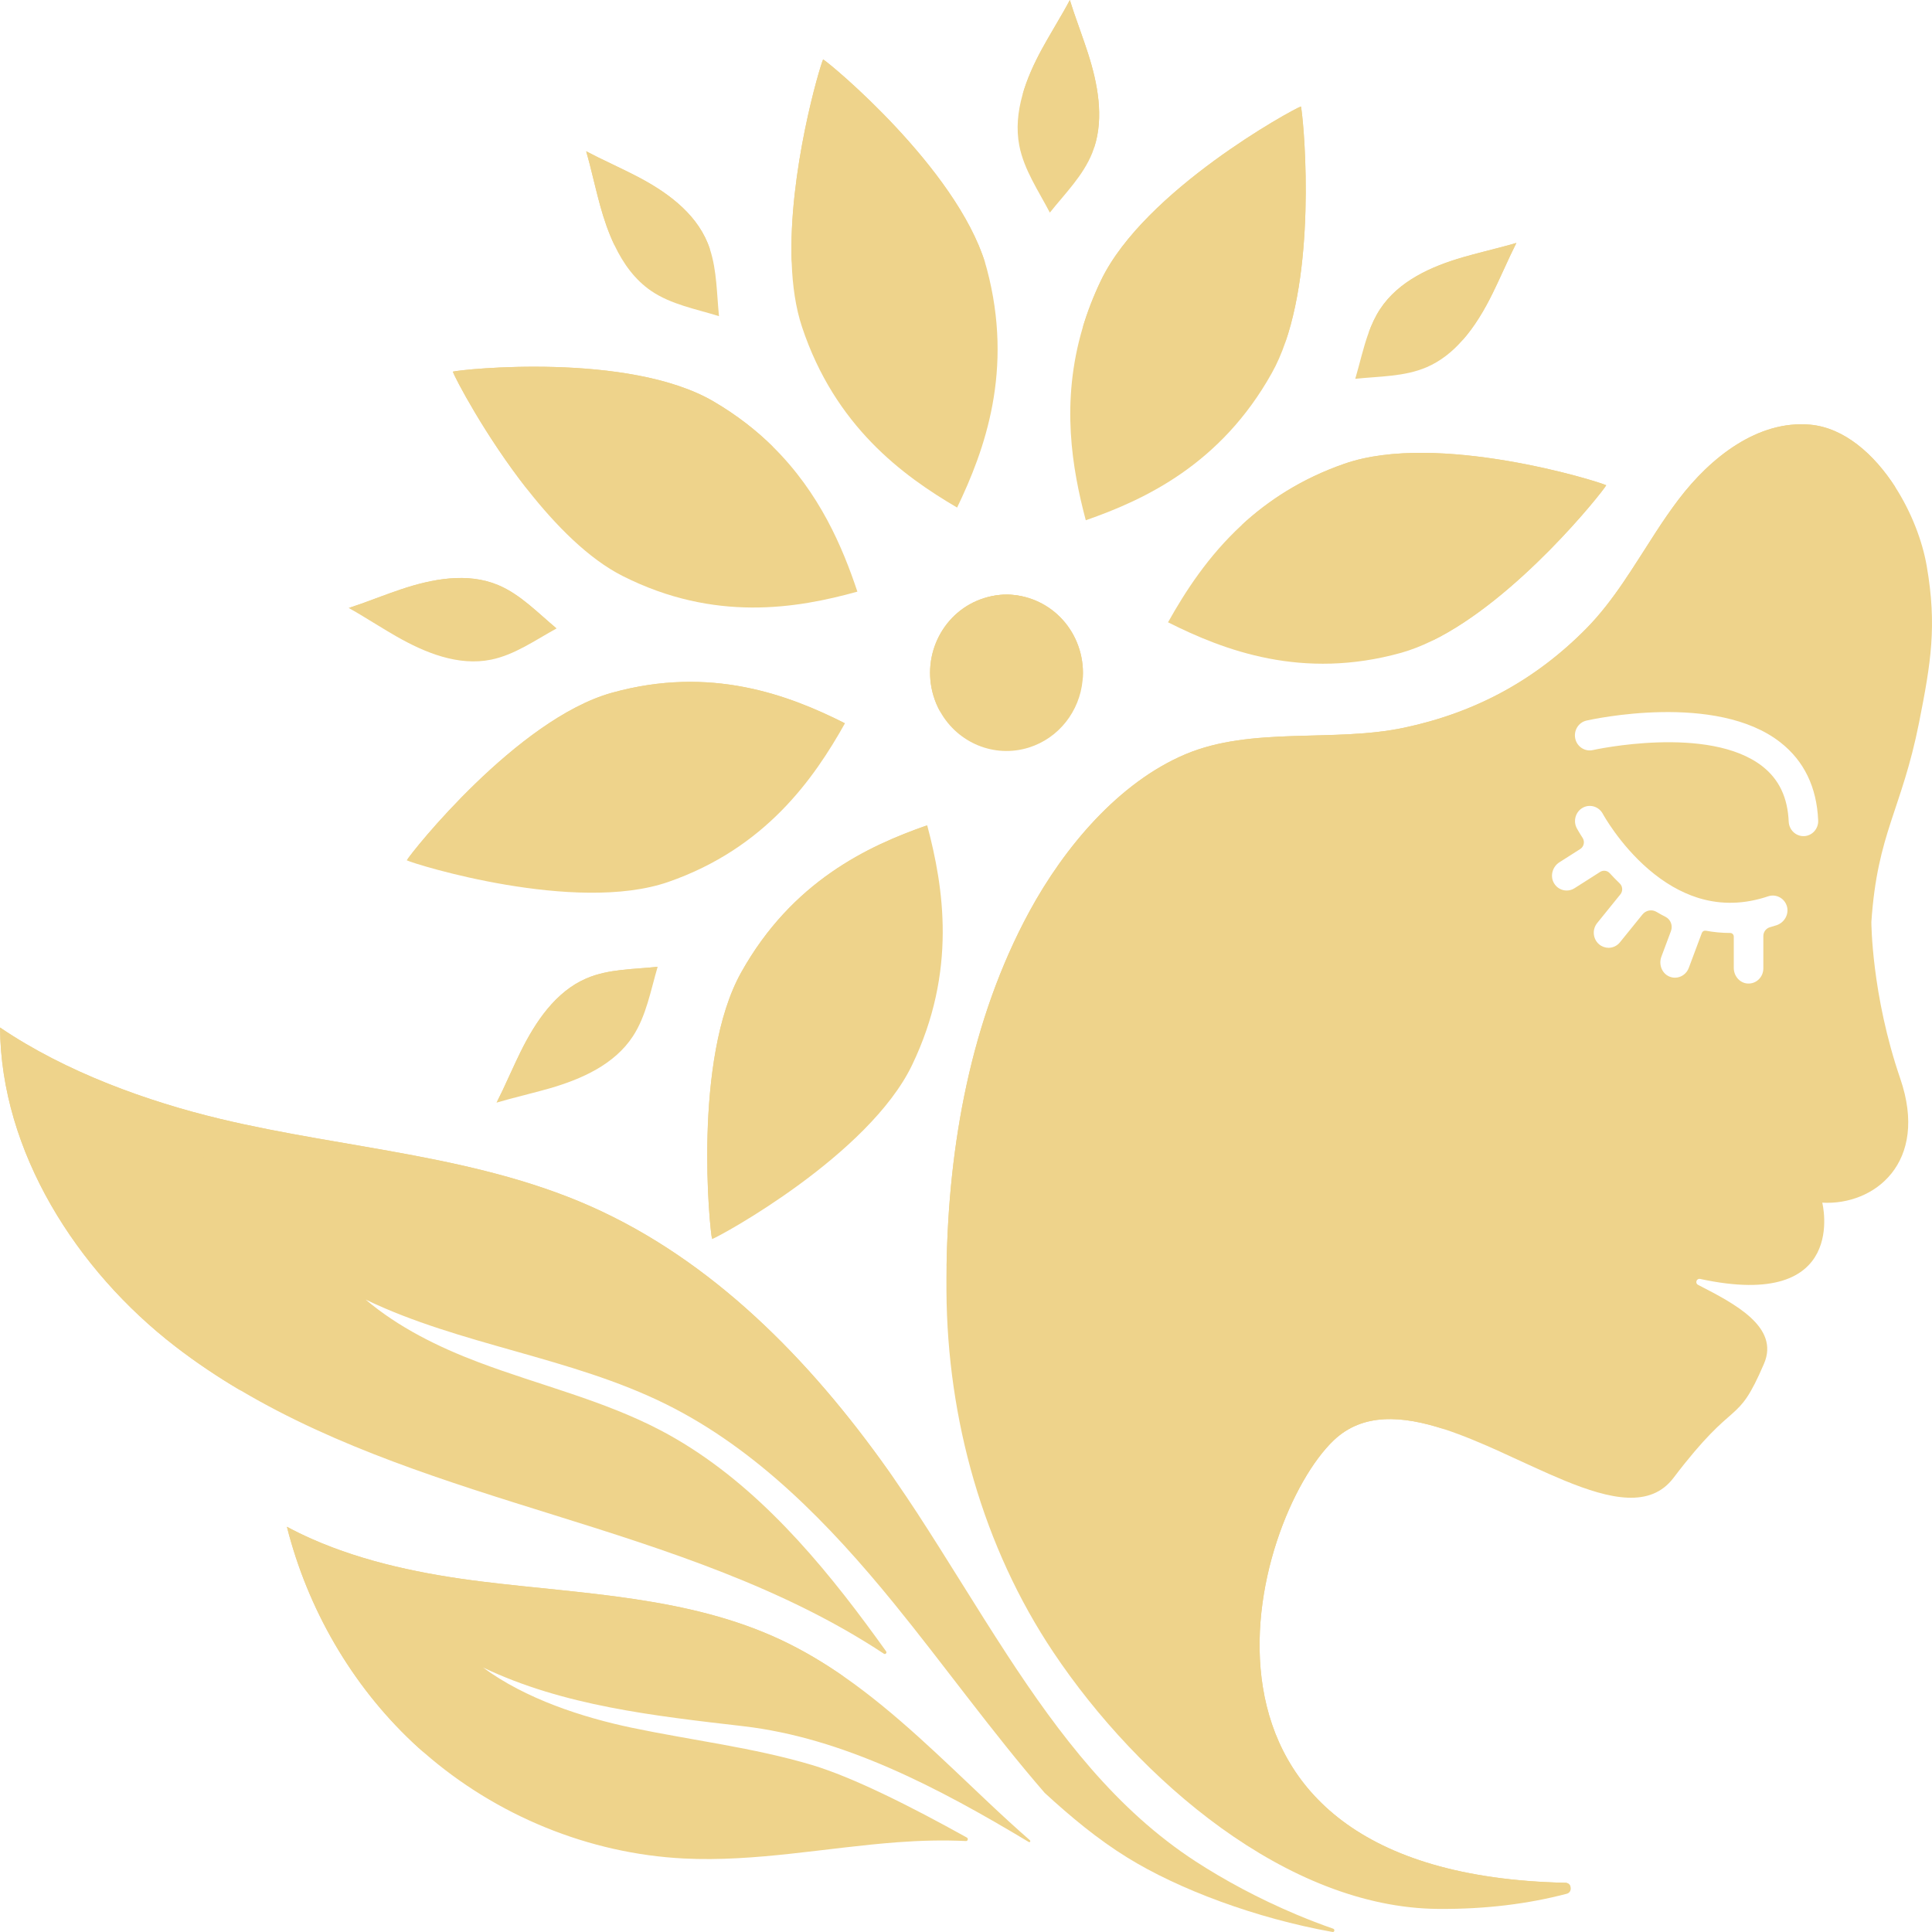<svg width="60" height="60" viewBox="0 0 60 60" fill="none" xmlns="http://www.w3.org/2000/svg">
<path d="M59.836 17.577C59.698 16.784 59.355 15.9 58.864 15.134V15.133C58.202 14.102 57.273 13.284 56.218 13.189C54.597 13.044 53.127 14.198 52.13 15.512C51.88 15.842 51.645 16.185 51.419 16.534C50.741 17.574 50.118 18.657 49.251 19.534C47.66 21.141 45.796 22.136 43.606 22.6C41.416 23.065 38.877 22.552 36.811 23.426C34.745 24.3 33.052 26.312 31.967 28.312C30.142 31.676 29.458 35.581 29.396 39.315V39.317C29.392 39.578 29.391 39.838 29.393 40.097C29.417 44.063 30.525 48.045 32.717 51.318C35.364 55.272 39.977 59.246 44.662 59.283C46.142 59.295 47.465 59.125 48.655 58.813C48.765 58.785 48.8 58.677 48.772 58.59C48.753 58.527 48.699 58.474 48.615 58.472C35.706 58.188 38.873 47.167 41.416 44.734C42.321 43.869 43.55 43.959 44.862 44.388C45.432 44.575 46.017 44.825 46.599 45.087L46.6 45.089C47.28 45.396 47.956 45.721 48.593 45.983C50.017 46.567 51.258 46.837 51.971 45.898C53.945 43.298 53.916 44.368 54.783 42.351C55.271 41.213 53.883 40.492 52.734 39.902C52.633 39.851 52.688 39.695 52.798 39.718C57.445 40.724 56.592 37.35 56.592 37.35C58.207 37.441 59.911 36.111 59.014 33.496C58.117 30.881 58.117 28.633 58.117 28.633C58.304 25.86 59.056 25.164 59.598 22.441C59.965 20.589 60.159 19.436 59.836 17.577ZM55.175 28.733C55.106 28.755 55.036 28.776 54.968 28.796C54.847 28.83 54.762 28.942 54.762 29.07V30.076C54.762 30.345 54.54 30.562 54.272 30.544C54.029 30.528 53.844 30.31 53.844 30.06V29.086C53.844 29.024 53.795 28.974 53.734 28.974C53.478 28.974 53.225 28.95 52.974 28.904C52.922 28.895 52.872 28.923 52.852 28.974L52.446 30.061C52.376 30.248 52.202 30.363 52.017 30.363C51.956 30.363 51.895 30.35 51.835 30.324C51.608 30.223 51.507 29.947 51.596 29.71L51.893 28.915C51.956 28.746 51.885 28.556 51.727 28.475C51.632 28.427 51.538 28.375 51.444 28.319C51.299 28.233 51.114 28.268 51.008 28.4L50.308 29.265C50.218 29.376 50.087 29.435 49.955 29.435C49.852 29.435 49.748 29.399 49.662 29.327C49.467 29.162 49.44 28.866 49.602 28.666L50.324 27.773C50.404 27.674 50.395 27.528 50.305 27.439C50.195 27.332 50.09 27.226 49.993 27.119C49.915 27.033 49.79 27.017 49.692 27.079L48.896 27.586C48.822 27.633 48.738 27.656 48.655 27.656C48.498 27.656 48.343 27.574 48.258 27.423C48.132 27.201 48.215 26.916 48.427 26.78L49.076 26.367C49.19 26.294 49.224 26.14 49.151 26.024C49.038 25.85 48.978 25.736 48.969 25.723C48.848 25.495 48.931 25.21 49.152 25.086C49.373 24.962 49.652 25.045 49.775 25.271C49.783 25.287 50.294 26.221 51.198 26.998C51.689 27.419 52.195 27.711 52.715 27.877C52.732 27.881 52.75 27.886 52.767 27.893L52.769 27.894C53.462 28.102 54.178 28.083 54.911 27.836C55.16 27.752 55.43 27.897 55.498 28.16C55.559 28.405 55.41 28.654 55.175 28.733ZM56.029 25.967C56.022 25.967 56.015 25.967 56.008 25.967C55.765 25.967 55.562 25.77 55.55 25.519C55.518 24.767 55.251 24.206 54.736 23.801C53.075 22.498 49.504 23.286 49.468 23.294C49.222 23.35 48.976 23.191 48.921 22.938C48.867 22.684 49.022 22.435 49.27 22.378C49.433 22.342 53.293 21.488 55.293 23.056C56.026 23.631 56.421 24.445 56.465 25.477C56.478 25.736 56.282 25.955 56.029 25.967Z" fill="#eed38b"/>
<path d="M48.773 58.589C46.161 58.703 42.404 58.286 39.368 55.629C34.662 51.509 33.41 43.514 37.017 36.538C37.187 36.207 37.663 36.246 37.783 36.6C38.453 38.587 40.258 42.216 44.862 44.388C43.55 43.96 42.322 43.869 41.417 44.734C38.874 47.166 35.706 58.187 48.615 58.472C48.699 58.473 48.753 58.526 48.773 58.589Z" fill="#eed38b"/>
<path d="M41.382 59.999C38.999 59.572 36.608 58.677 35.013 57.69C34.087 57.118 33.251 56.421 32.445 55.681C30.803 53.787 29.338 51.73 27.753 49.783C25.756 47.332 23.498 45.005 20.69 43.612C17.733 42.144 14.298 41.778 11.356 40.36C12.372 41.221 13.617 41.836 14.866 42.307C16.748 43.018 18.727 43.483 20.513 44.419C23.106 45.78 25.13 48.05 26.894 50.425C27.105 50.709 27.312 50.995 27.519 51.283C27.552 51.33 27.498 51.389 27.45 51.358C24.351 49.309 20.727 48.148 17.176 47.041C13.856 46.006 10.471 44.953 7.487 43.189C6.78 42.773 6.096 42.316 5.44 41.81C2.38 39.45 0.029 35.764 0.002 31.91C2.05 33.3 4.592 34.209 6.828 34.745C10.79 35.695 14.98 35.873 18.676 37.615C22.426 39.381 25.406 42.52 27.807 45.98C28.035 46.31 28.259 46.642 28.477 46.976C29.433 48.443 30.326 49.934 31.255 51.357C31.256 51.359 31.257 51.361 31.259 51.362V51.364C32.91 53.894 34.676 56.211 37.127 57.805C38.019 58.385 39.081 58.961 40.257 59.456C40.63 59.613 41.015 59.762 41.408 59.899C41.463 59.923 41.442 60.011 41.382 59.999Z" fill="#eed38b"/>
<path d="M31.95 57.205C29.136 55.513 26.195 53.971 23.085 53.609C20.324 53.288 17.498 52.979 15.001 51.785C16.317 52.76 18.097 53.338 19.628 53.658C21.477 54.045 23.396 54.272 25.209 54.811C26.478 55.19 28.268 56.088 30.027 57.067C30.079 57.097 30.057 57.179 29.999 57.175C29.292 57.141 28.581 57.16 27.882 57.212C25.664 57.377 23.455 57.83 21.233 57.717C18.292 57.568 15.412 56.39 13.174 54.434C13.051 54.327 12.931 54.217 12.811 54.105C10.919 52.321 9.554 49.963 8.911 47.415C9.165 47.551 9.424 47.678 9.69 47.795C11.332 48.521 13.173 48.894 14.956 49.115C18.105 49.505 21.376 49.576 24.258 50.929C24.947 51.253 25.596 51.643 26.219 52.076C27.827 53.197 29.254 54.618 30.694 55.974C31.116 56.372 31.546 56.768 31.985 57.151C32.014 57.179 31.983 57.224 31.95 57.205Z" fill="#eed38b"/>
<path d="M33.62 21.137C33.528 22.08 32.894 22.92 31.952 23.216C30.875 23.553 29.744 23.068 29.204 22.111C29.114 21.955 29.042 21.785 28.988 21.604C28.605 20.322 29.31 18.965 30.564 18.573C31.818 18.181 33.145 18.902 33.528 20.185C33.623 20.503 33.651 20.825 33.62 21.137Z" fill="#eed38b"/>
<path d="M39.918 10.63C39.8 10.973 39.66 11.297 39.495 11.59C37.916 14.414 35.561 15.516 33.72 16.157C33.298 14.565 32.934 12.498 33.624 10.174C33.766 9.696 33.953 9.207 34.193 8.707C35.537 5.916 40.129 3.403 40.401 3.307C40.467 3.56 40.896 7.799 39.918 10.63Z" fill="#eed38b"/>
<path d="M33.984 4.575C33.964 4.633 33.945 4.691 33.922 4.748C33.639 5.455 33.078 6.008 32.604 6.603C32.251 5.925 31.802 5.274 31.656 4.525C31.554 4 31.608 3.47 31.752 2.955C31.892 2.452 32.116 1.964 32.366 1.507C32.577 1.124 32.807 0.746 33.025 0.365C33.094 0.244 33.161 0.122 33.225 0C33.192 0.352 33.159 0.714 33.123 1.087C33.059 1.782 32.99 2.509 32.919 3.261C32.898 3.492 32.876 3.726 32.854 3.962C32.877 3.726 32.898 3.492 32.919 3.261C32.99 2.509 33.058 1.781 33.123 1.087C33.159 0.714 33.192 0.352 33.225 0C33.266 0.133 33.309 0.265 33.354 0.398C33.496 0.815 33.652 1.229 33.786 1.648C34.092 2.594 34.289 3.64 33.984 4.575Z" fill="#eed38b"/>
<path d="M49.883 15.07C49.754 15.297 47.117 18.616 44.464 19.905C44.147 20.06 43.829 20.184 43.516 20.273C40.446 21.128 38.02 20.203 36.274 19.326C36.812 18.366 37.518 17.273 38.556 16.312C39.384 15.546 40.423 14.863 41.76 14.4C44.64 13.398 49.624 14.942 49.883 15.07Z" fill="#eed38b"/>
<path d="M46.699 7.656C46.281 7.768 45.858 7.868 45.444 7.988C44.45 8.274 43.431 8.729 42.856 9.608C42.708 9.834 42.596 10.079 42.503 10.336L42.502 10.338C42.334 10.799 42.229 11.291 42.089 11.764C42.836 11.685 43.614 11.701 44.304 11.405C44.735 11.22 45.101 10.928 45.413 10.573C45.793 10.146 46.097 9.633 46.351 9.116C46.545 8.723 46.722 8.317 46.91 7.92C46.97 7.794 47.03 7.669 47.092 7.546C46.963 7.583 46.832 7.619 46.699 7.656ZM46.386 8.14C46.506 8.038 46.627 7.936 46.745 7.838C46.627 7.937 46.507 8.038 46.386 8.14Z" fill="#eed38b"/>
<path d="M28.323 33.081C26.978 35.871 22.386 38.384 22.115 38.48C22.041 38.197 21.51 32.898 23.02 30.197C24.599 27.373 26.953 26.272 28.794 25.631L28.795 25.63C29.305 27.551 29.728 30.162 28.323 33.081Z" fill="#eed38b"/>
<path d="M17.285 19.517C16.622 19.88 15.985 20.337 15.252 20.486C14.239 20.693 13.205 20.277 12.303 19.76C11.927 19.545 11.559 19.309 11.186 19.087C11.068 19.016 10.948 18.947 10.829 18.881C10.959 18.839 11.088 18.794 11.218 18.749C11.626 18.603 12.031 18.444 12.44 18.306C13.42 17.976 14.515 17.769 15.47 18.169C16.161 18.459 16.701 19.032 17.282 19.516C17.285 19.517 17.285 19.517 17.285 19.517Z" fill="#eed38b"/>
<path d="M26.241 22.463C25.275 24.188 23.768 26.342 20.756 27.389C17.876 28.389 12.892 26.846 12.633 26.718C12.777 26.463 16.066 22.332 19.001 21.515C22.069 20.66 24.495 21.583 26.24 22.462L26.241 22.463Z" fill="#eed38b"/>
<path d="M18.212 30.384C17.259 30.792 16.628 31.728 16.163 32.672C15.97 33.065 15.793 33.471 15.605 33.869C15.545 33.995 15.484 34.12 15.421 34.243C15.552 34.205 15.684 34.167 15.816 34.132C16.233 34.019 16.657 33.918 17.07 33.8C18.065 33.512 19.084 33.058 19.657 32.18C20.072 31.544 20.207 30.76 20.424 30.025V30.024C19.679 30.105 18.9 30.089 18.212 30.384ZM15.887 33.853C16.044 33.72 16.203 33.585 16.366 33.448C16.203 33.586 16.043 33.721 15.887 33.853Z" fill="#eed38b"/>
<path d="M26.627 18.374C24.75 18.895 22.195 19.329 19.342 17.891C18.276 17.355 17.253 16.311 16.394 15.222V15.221C15.055 13.521 14.12 11.712 14.063 11.542C14.341 11.467 19.522 10.924 22.162 12.468C22.888 12.893 23.497 13.371 24.012 13.881C25.456 15.314 26.164 16.987 26.627 18.374Z" fill="#eed38b"/>
<path d="M22.053 7.757C22.03 7.687 22.006 7.619 21.979 7.551C21.579 6.578 20.664 5.932 19.741 5.457C19.356 5.259 18.959 5.078 18.571 4.886C18.448 4.825 18.325 4.763 18.205 4.7C18.243 4.833 18.279 4.968 18.315 5.103C18.425 5.53 18.523 5.963 18.64 6.388C18.754 6.806 18.899 7.231 19.088 7.625C19.356 8.187 19.718 8.689 20.222 9.034C20.844 9.458 21.611 9.595 22.329 9.819V9.818C22.259 9.126 22.264 8.409 22.053 7.757Z" fill="#eed38b"/>
<path d="M29.724 15.763C28.036 14.774 25.93 13.234 24.907 10.153C24.71 9.56 24.613 8.88 24.587 8.17C24.48 5.351 25.463 2.056 25.563 1.845C25.806 1.99 29.687 5.219 30.596 8.171C30.615 8.233 30.633 8.295 30.649 8.356C31.485 11.496 30.583 13.978 29.724 15.763Z" fill="#eed38b"/>
<path d="M27.805 45.981C23.465 40.293 18.727 37.84 13.442 37.073C11.534 36.796 8.177 36.201 6.266 35.93C4.822 35.726 3.372 35.391 2.049 34.781C3.082 38.011 4.998 40.934 7.484 43.191C6.778 42.774 6.094 42.318 5.438 41.811C2.378 39.451 0.026 35.765 0 31.911C2.047 33.301 4.589 34.21 6.826 34.746C10.788 35.697 14.978 35.874 18.674 37.616C22.425 39.383 25.404 42.519 27.805 45.981Z" fill="#eed38b"/>
<path d="M31.257 51.366C31.256 51.364 31.254 51.361 31.252 51.359C31.254 51.361 31.255 51.364 31.257 51.365V51.366Z" fill="#eed38b"/>
<path d="M22.825 50.721C18.686 49.646 14.164 50.418 10.179 48.898C10.686 50.774 11.67 52.495 12.849 54.026C12.955 54.163 13.064 54.3 13.173 54.435C13.05 54.328 12.93 54.218 12.81 54.106C10.918 52.322 9.553 49.964 8.91 47.416C9.164 47.552 9.423 47.679 9.689 47.796C11.331 48.522 13.171 48.895 14.955 49.116C18.104 49.507 21.375 49.577 24.257 50.931C24.946 51.255 25.595 51.644 26.218 52.077C25.148 51.486 24.005 51.027 22.825 50.721Z" fill="#eed38b"/>
<path d="M58.864 15.134C58.744 15.067 58.62 15.008 58.493 14.952C56.95 14.291 55.053 14.602 53.788 15.723C52.614 16.764 51.936 18.257 51.073 19.578C49.415 22.114 46.681 23.815 43.674 24.041C40.886 24.249 38.126 24.343 35.764 25.874C33.199 27.538 31.536 30.379 30.66 33.353C30.101 35.245 29.677 37.283 29.397 39.313C29.459 35.579 30.142 31.675 31.967 28.311C33.053 26.311 34.745 24.3 36.811 23.425C38.877 22.551 41.417 23.063 43.606 22.599C45.796 22.134 47.66 21.139 49.251 19.532C50.118 18.657 50.741 17.573 51.419 16.533C51.646 16.184 51.879 15.841 52.13 15.511C53.128 14.197 54.597 13.043 56.218 13.188C57.274 13.285 58.203 14.103 58.864 15.134Z" fill="#eed38b"/>
<path d="M28.793 25.631C28.697 25.694 22.485 29.696 22.114 38.481C22.04 38.197 21.509 32.898 23.019 30.197C24.599 27.373 26.953 26.272 28.793 25.631Z" fill="#eed38b"/>
<path d="M20.427 30.025C20.427 30.025 17.566 31.278 15.422 34.245C15.485 34.121 15.546 33.996 15.606 33.87C15.794 33.473 15.971 33.067 16.164 32.674C16.629 31.73 17.26 30.794 18.213 30.385C18.9 30.089 19.679 30.105 20.427 30.025Z" fill="#eed38b"/>
<path d="M26.24 22.462C26.114 22.442 19.298 21.366 12.635 26.718C12.778 26.463 16.067 22.332 19.002 21.515C22.069 20.661 24.495 21.584 26.24 22.462Z" fill="#eed38b"/>
<path d="M17.284 19.517C15.407 18.495 10.829 18.883 10.829 18.883C10.959 18.84 11.088 18.796 11.218 18.75C11.626 18.604 12.031 18.445 12.44 18.308C13.42 17.977 14.515 17.77 15.47 18.17C16.161 18.459 16.702 19.033 17.284 19.517Z" fill="#eed38b"/>
<path d="M30.597 8.172C29.491 6.117 27.812 4.382 25.802 3.247C25.218 4.834 24.811 6.49 24.586 8.17C24.48 5.351 25.463 2.057 25.562 1.845C25.808 1.991 29.687 5.219 30.597 8.172Z" fill="#eed38b"/>
<path d="M39.917 10.63C40.125 8.695 40.069 6.731 39.748 4.812C37.195 5.822 35.005 7.758 33.624 10.173C33.767 9.695 33.954 9.205 34.193 8.706C35.538 5.915 40.129 3.402 40.401 3.306C40.467 3.56 40.895 7.799 39.917 10.63Z" fill="#eed38b"/>
<path d="M49.883 15.07C49.754 15.297 47.117 18.616 44.464 19.905C45.096 19.496 45.681 19.003 46.208 18.46C47.069 17.576 47.793 16.563 48.456 15.511C46.314 14.711 43.946 14.553 41.722 15.068C40.616 15.323 39.547 15.746 38.556 16.311C39.384 15.545 40.423 14.862 41.759 14.399C44.64 13.398 49.624 14.942 49.883 15.07Z" fill="#eed38b"/>
<path d="M24.011 13.883C23.394 13.534 22.797 13.176 22.128 12.909C20.54 12.274 18.829 11.963 17.125 12C16.383 12.015 15.643 12.098 14.916 12.248C15.158 13.112 15.675 13.971 16.101 14.724C16.195 14.892 16.293 15.057 16.393 15.221C15.054 13.521 14.119 11.712 14.062 11.542C14.339 11.467 19.521 10.924 22.161 12.468C22.886 12.894 23.496 13.372 24.011 13.883Z" fill="#eed38b"/>
<path d="M18.803 5.442C18.758 5.428 18.711 5.414 18.664 5.4C18.798 6.108 18.933 6.816 19.067 7.524C19.073 7.557 19.08 7.59 19.087 7.623C18.898 7.229 18.754 6.804 18.638 6.385C18.521 5.961 18.424 5.528 18.314 5.101C18.279 4.966 18.243 4.831 18.204 4.697C18.324 4.76 18.447 4.823 18.57 4.884C18.958 5.076 19.355 5.257 19.739 5.455C20.662 5.93 21.578 6.575 21.977 7.549C22.005 7.617 22.03 7.685 22.052 7.754C21.238 6.669 20.086 5.846 18.803 5.442Z" fill="#eed38b"/>
<path d="M33.787 1.649C33.653 1.231 33.497 0.816 33.355 0.399C33.31 0.267 33.266 0.135 33.226 0.001L33.225 0.003V0.001C33.161 0.123 33.093 0.245 33.024 0.366C32.807 0.747 32.577 1.125 32.366 1.509C32.117 1.964 31.891 2.453 31.751 2.956C32.053 2.234 32.525 1.584 33.122 1.089C33.131 1.08 33.14 1.073 33.149 1.065C33.731 2.129 34.021 3.357 33.982 4.575C34.288 3.64 34.091 2.594 33.787 1.649Z" fill="#eed38b"/>
<path d="M47.093 7.543C47.031 7.666 46.971 7.792 46.911 7.917C46.723 8.315 46.546 8.721 46.352 9.114C46.098 9.63 45.794 10.144 45.414 10.571C45.846 9.812 46.175 8.991 46.386 8.14V8.139C46.391 8.116 46.397 8.092 46.404 8.069C46.398 8.091 45.772 8.294 45.709 8.309C45.491 8.361 45.11 8.506 44.9 8.584C44.141 8.865 43.642 9.107 43.061 9.679C42.915 9.824 42.776 9.977 42.645 10.138C42.604 10.188 42.557 10.275 42.504 10.333C42.597 10.077 42.709 9.831 42.857 9.604C43.432 8.726 44.45 8.272 45.445 7.984C45.859 7.865 46.282 7.765 46.7 7.652C46.832 7.619 46.962 7.583 47.093 7.543Z" fill="#eed38b"/>
<path d="M33.62 21.137C33.593 21.022 33.584 20.879 33.559 20.789C33.514 20.616 33.46 20.446 33.392 20.281C33.241 19.909 33.016 19.559 32.699 19.32C32.395 19.089 32.019 18.969 31.642 18.945C30.709 18.884 29.764 19.437 29.344 20.293C29.07 20.851 29.031 21.515 29.204 22.112C29.115 21.956 29.042 21.786 28.988 21.605C28.605 20.323 29.311 18.966 30.564 18.574C31.818 18.182 33.145 18.904 33.529 20.186C33.624 20.503 33.651 20.825 33.62 21.137Z" fill="#eed38b"/>
<path d="M31.257 22.561C32.363 22.561 33.26 21.644 33.26 20.513C33.26 19.382 32.363 18.465 31.257 18.465C30.151 18.465 29.254 19.382 29.254 20.513C29.254 21.644 30.151 22.561 31.257 22.561Z" fill="#eed38b"/>
</svg>
